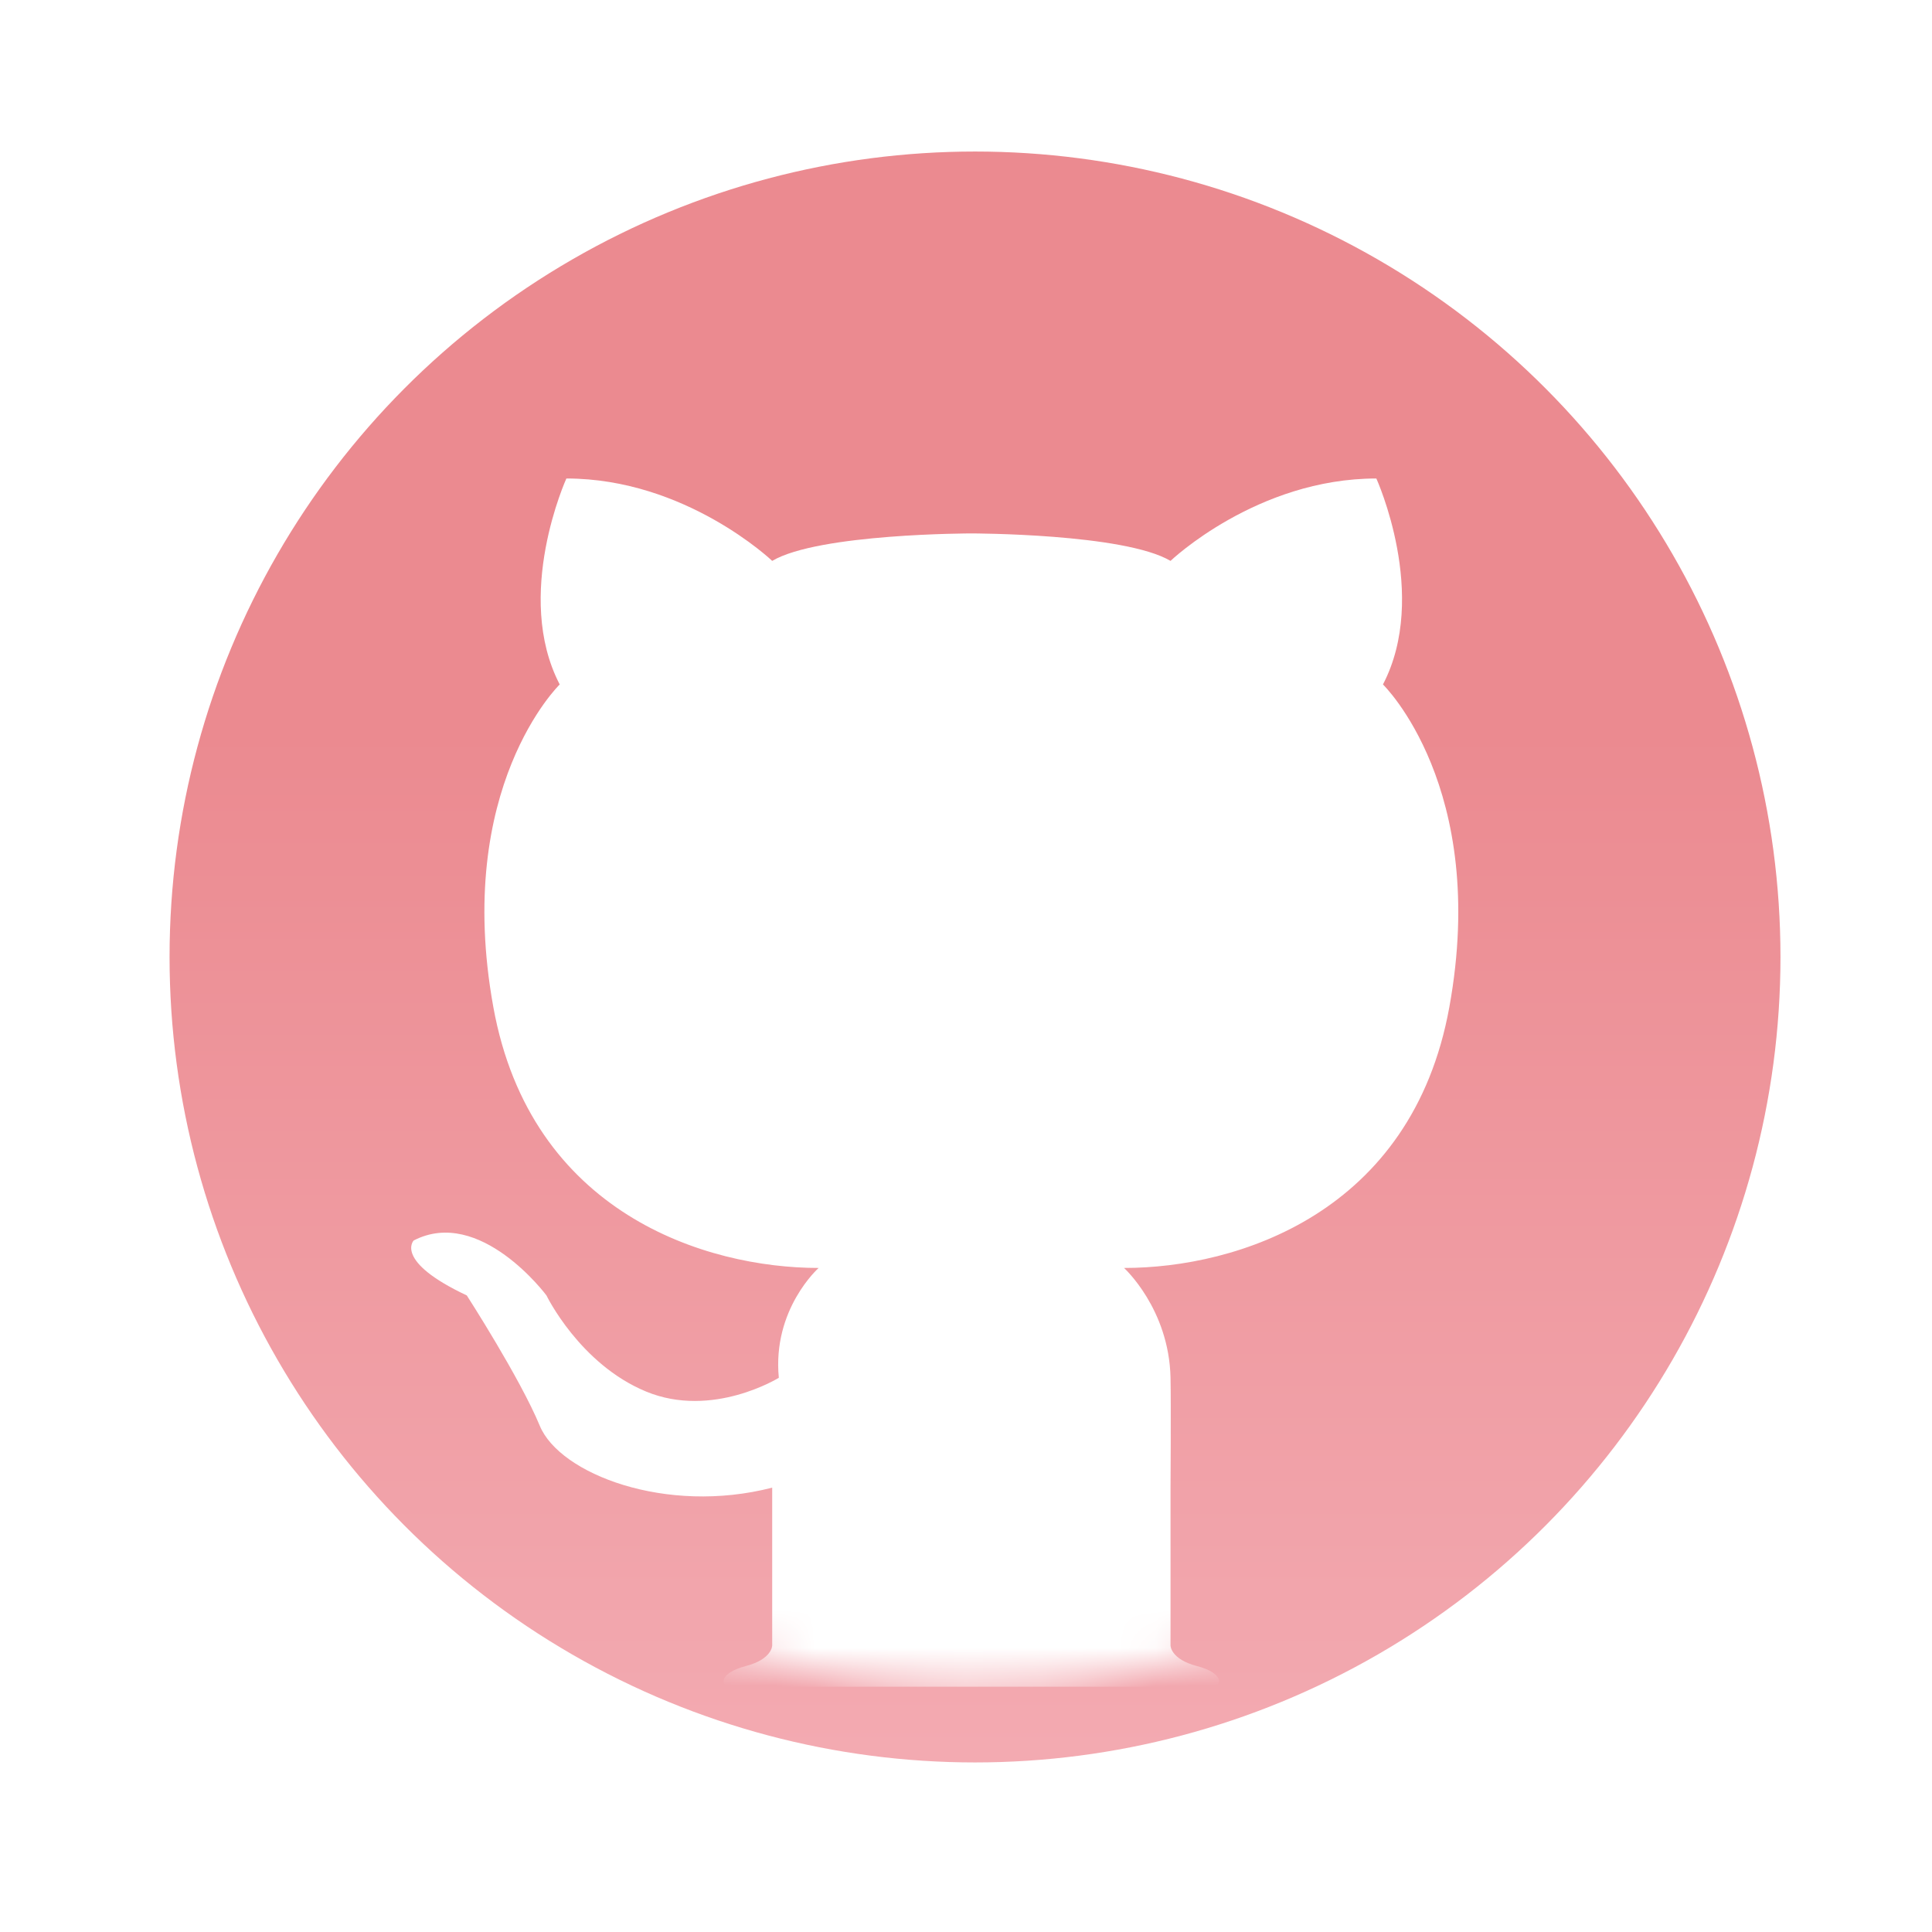 <svg width="51" height="51" viewBox="0 0 51 51" fill="none" xmlns="http://www.w3.org/2000/svg">
<g filter="url(#filter0_d)">
<circle cx="25.738" cy="23.262" r="21.262" fill="url(#paint0_linear)"/>
</g>
<mask id="mask0" mask-type="alpha" maskUnits="userSpaceOnUse" x="4" y="2" width="43" height="43">
<circle cx="25.738" cy="23.262" r="21.262" fill="#5CC7F2"/>
</mask>
<g mask="url(#mask0)">
<path d="M36.507 18.068C37.734 15.712 36.332 12.631 36.332 12.631C33.177 12.631 30.899 14.806 30.899 14.806C29.672 14.081 25.641 14.081 25.641 14.081C25.641 14.081 21.61 14.081 20.384 14.806C20.384 14.806 18.105 12.631 14.951 12.631C14.951 12.631 13.549 15.712 14.775 18.068C14.775 18.068 11.971 20.786 13.023 26.585C14.011 32.034 18.631 33.471 21.61 33.471C21.61 33.471 20.384 34.558 20.559 36.37C20.559 36.37 18.806 37.458 17.054 36.733C15.301 36.008 14.425 34.196 14.425 34.196C14.425 34.196 12.672 31.84 10.92 32.746C10.92 32.746 10.394 33.289 12.322 34.196C12.322 34.196 13.724 36.37 14.25 37.639C14.775 38.907 17.579 39.994 20.384 39.27V43.438C20.384 43.438 20.384 43.8 19.683 43.981C18.981 44.162 18.981 44.525 19.332 44.525H31.95C32.301 44.525 32.301 44.162 31.6 43.981C30.899 43.8 30.899 43.438 30.899 43.438V39.27C30.899 39.27 30.914 37.096 30.899 36.37C30.86 34.55 29.672 33.471 29.672 33.471C32.651 33.471 37.271 32.034 38.259 26.585C39.311 20.786 36.507 18.068 36.507 18.068Z" fill="white"/>
</g>
<defs>
<filter id="filter0_d" x="0.475" y="0" width="50.525" height="50.525" filterUnits="userSpaceOnUse" color-interpolation-filters="sRGB">
<feFlood flood-opacity="0" result="BackgroundImageFix"/>
<feColorMatrix in="SourceAlpha" type="matrix" values="0 0 0 0 0 0 0 0 0 0 0 0 0 0 0 0 0 0 127 0"/>
<feOffset dy="2"/>
<feGaussianBlur stdDeviation="2"/>
<feColorMatrix type="matrix" values="0 0 0 0 0.922 0 0 0 0 0.541 0 0 0 0 0.565 0 0 0 0.28 0"/>
<feBlend mode="normal" in2="BackgroundImageFix" result="effect1_dropShadow"/>
<feBlend mode="normal" in="SourceGraphic" in2="effect1_dropShadow" result="shape"/>
</filter>
<linearGradient id="paint0_linear" x1="25.475" y1="2" x2="25.475" y2="64.5" gradientUnits="userSpaceOnUse">
<stop offset="0.245" stop-color="#EB8A90"/>
<stop offset="1" stop-color="#F9C2CA"/>
</linearGradient>
</defs>
</svg>
